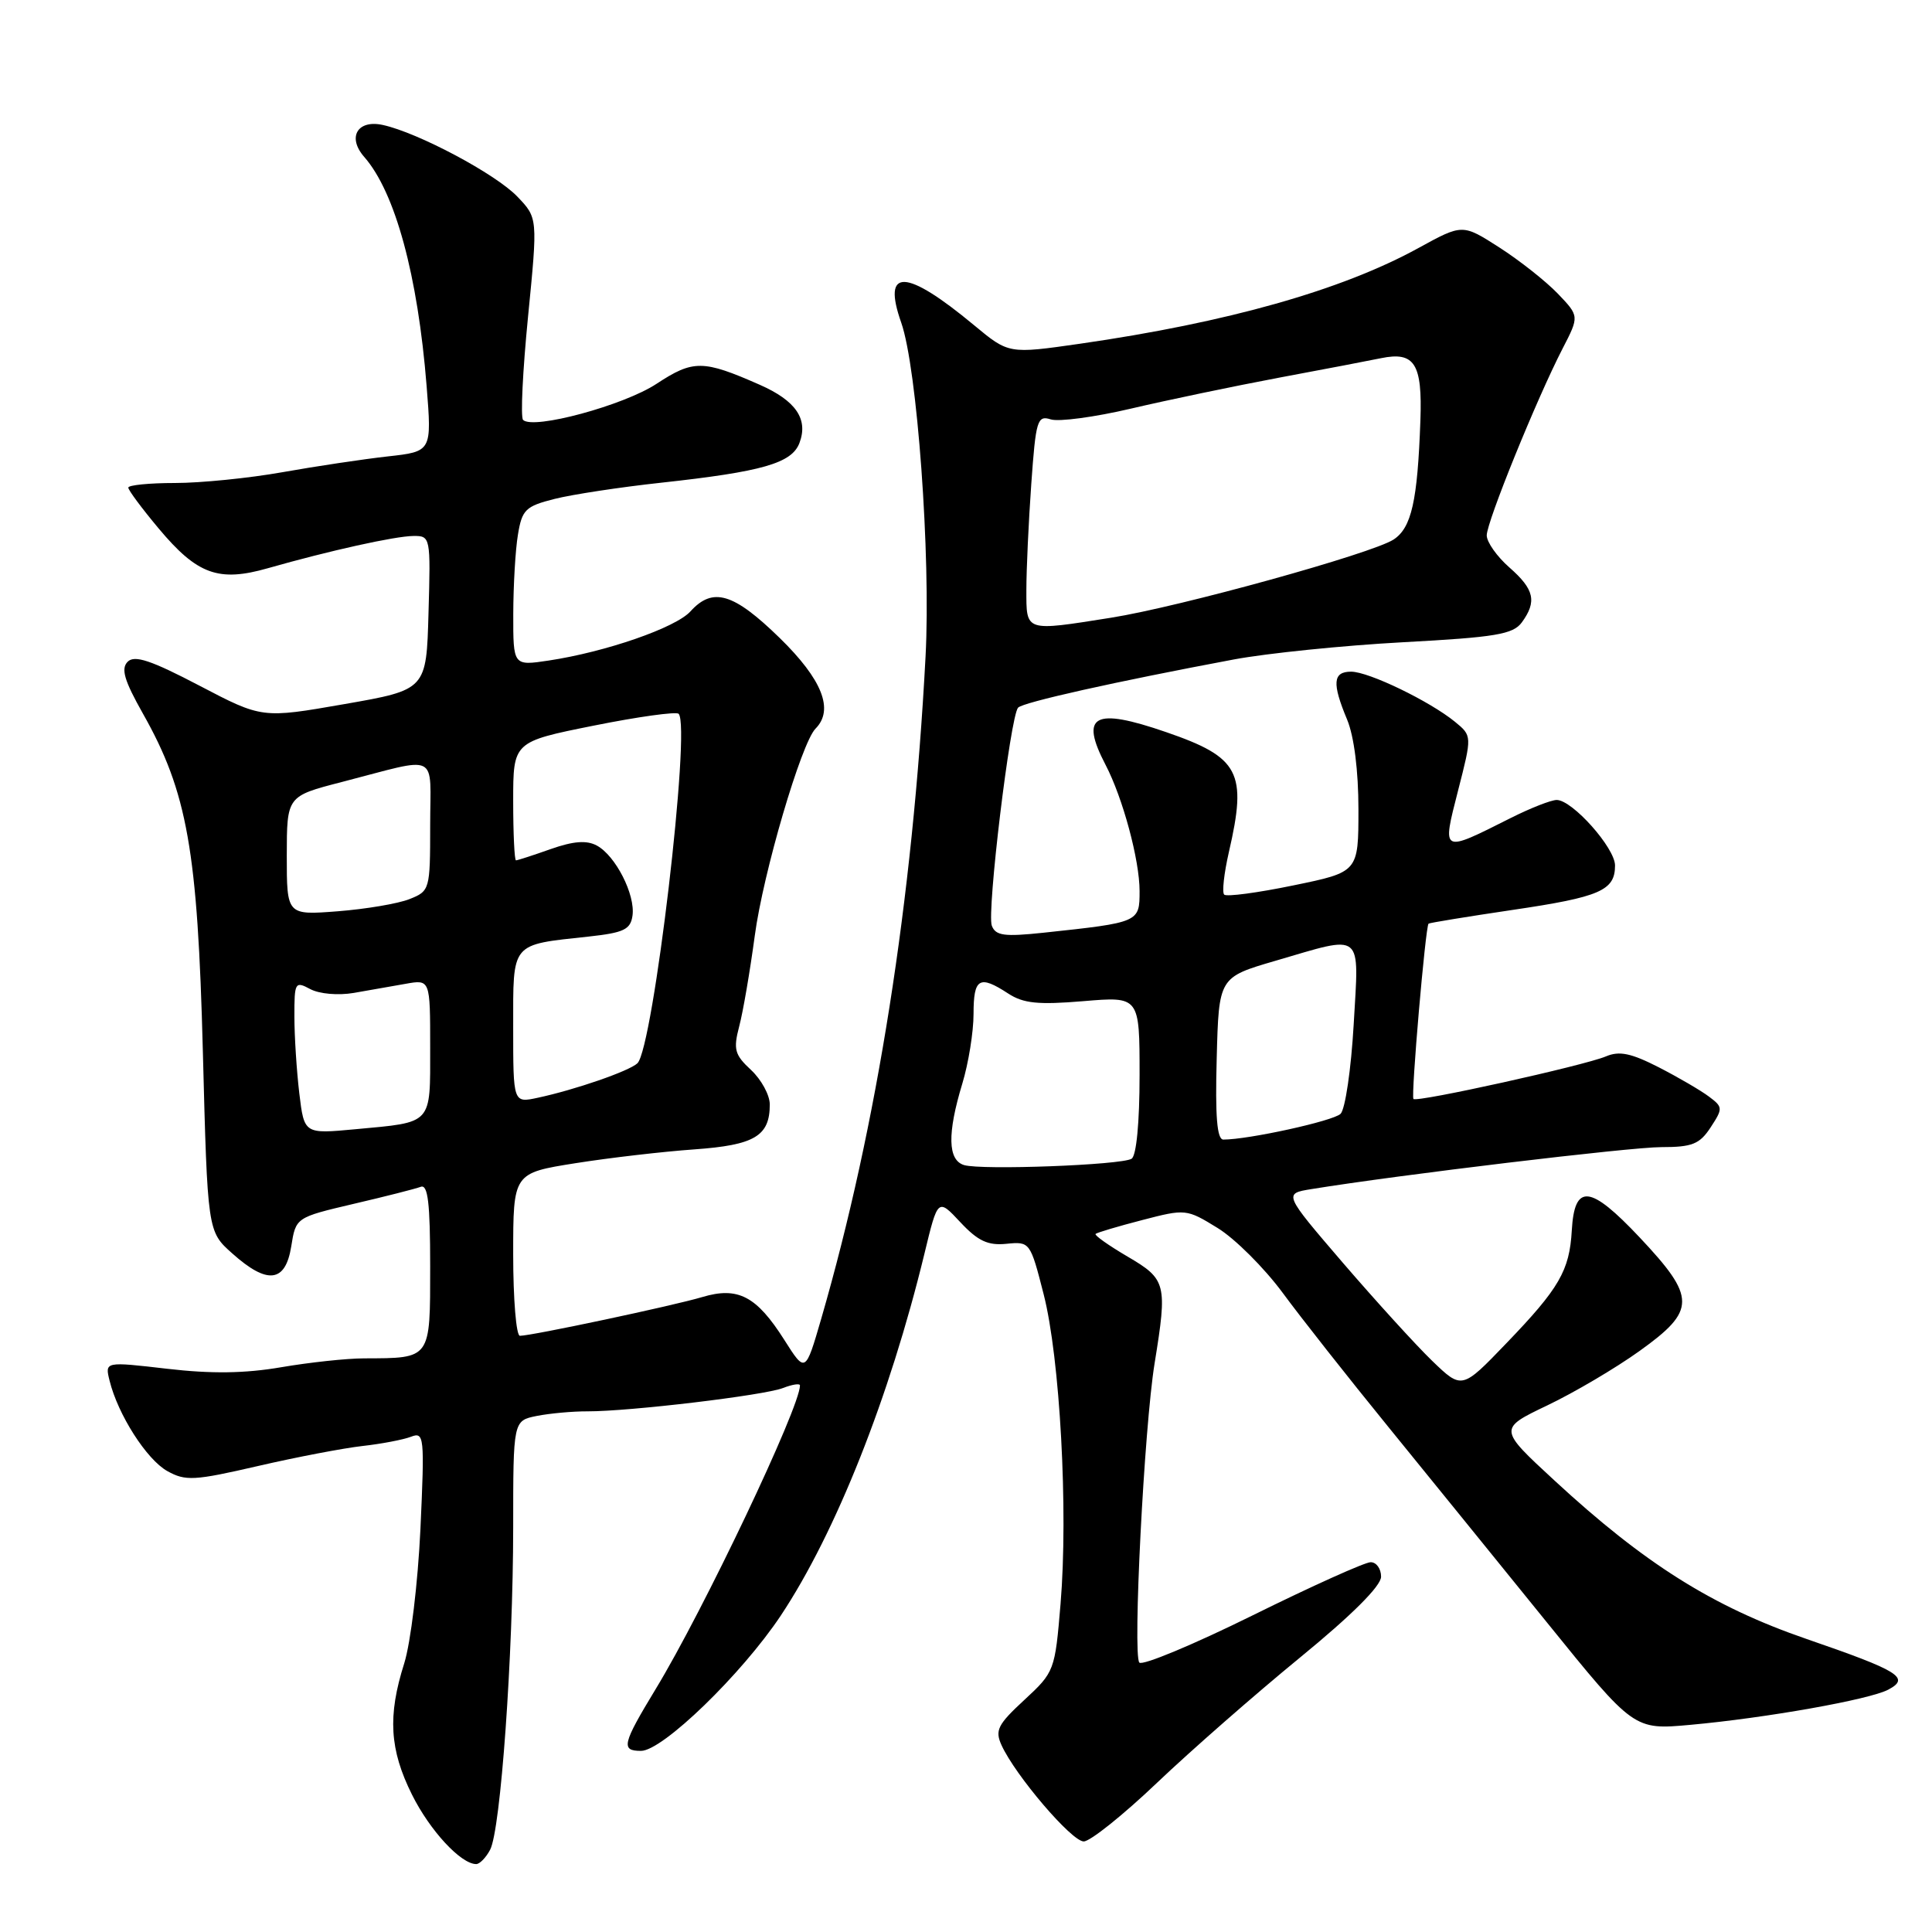<?xml version="1.0" encoding="UTF-8" standalone="no"?>
<!DOCTYPE svg PUBLIC "-//W3C//DTD SVG 1.1//EN" "http://www.w3.org/Graphics/SVG/1.1/DTD/svg11.dtd" >
<svg xmlns="http://www.w3.org/2000/svg" xmlns:xlink="http://www.w3.org/1999/xlink" version="1.1" viewBox="0 0 256 256">
 <g >
 <path fill="currentColor"
d=" M 64.94 245.11 C 66.34 242.49 67.99 219.39 68.00 202.38 C 68.00 188.25 68.00 188.25 71.12 187.62 C 72.84 187.28 75.88 187.00 77.87 187.01 C 83.45 187.02 101.23 184.90 103.75 183.92 C 104.99 183.44 106.00 183.28 106.00 183.58 C 106.00 186.48 93.20 213.41 86.88 223.81 C 82.46 231.10 82.24 232.00 84.94 232.00 C 87.80 232.00 98.29 221.83 103.46 214.07 C 110.75 203.10 117.88 185.12 122.49 166.13 C 124.27 158.76 124.27 158.76 127.25 161.95 C 129.58 164.44 130.90 165.06 133.36 164.81 C 136.47 164.50 136.52 164.57 138.29 171.50 C 140.45 179.94 141.56 200.15 140.53 212.50 C 139.79 221.37 139.73 221.55 135.73 225.25 C 132.20 228.51 131.81 229.28 132.71 231.25 C 134.54 235.26 142.00 244.00 143.60 244.00 C 144.45 244.00 148.83 240.50 153.32 236.22 C 157.82 231.94 166.34 224.48 172.25 219.64 C 179.13 214.01 183.00 210.15 183.00 208.92 C 183.00 207.86 182.38 207.00 181.62 207.00 C 180.86 207.00 173.82 210.17 165.97 214.05 C 158.12 217.93 151.37 220.74 150.97 220.30 C 150.07 219.32 151.61 189.16 152.99 180.65 C 154.70 170.11 154.54 169.51 149.42 166.51 C 146.90 165.03 144.99 163.68 145.17 163.50 C 145.35 163.33 148.12 162.50 151.33 161.67 C 157.09 160.17 157.22 160.18 161.33 162.71 C 163.62 164.11 167.50 167.98 169.95 171.29 C 172.39 174.61 178.69 182.60 183.95 189.06 C 189.20 195.52 198.68 207.20 205.00 215.01 C 216.50 229.23 216.50 229.23 223.98 228.55 C 234.02 227.64 247.76 225.20 250.22 223.88 C 253.14 222.32 251.68 221.41 239.37 217.17 C 226.95 212.89 217.92 207.21 205.96 196.16 C 198.55 189.32 198.55 189.32 205.03 186.22 C 208.59 184.52 214.09 181.28 217.25 179.01 C 224.77 173.62 224.77 171.94 217.25 163.95 C 210.69 156.99 208.63 156.78 208.27 163.04 C 207.97 168.36 206.61 170.71 199.60 177.99 C 193.71 184.12 193.71 184.12 189.76 180.31 C 187.59 178.21 182.28 172.37 177.94 167.33 C 170.07 158.16 170.07 158.16 173.78 157.56 C 185.33 155.68 216.01 152.00 220.13 152.00 C 224.23 152.00 225.21 151.61 226.67 149.38 C 228.31 146.87 228.30 146.69 226.44 145.30 C 225.38 144.50 222.38 142.75 219.79 141.42 C 216.13 139.55 214.57 139.22 212.79 139.98 C 209.92 141.19 187.76 146.10 187.29 145.62 C 186.94 145.27 188.88 122.78 189.29 122.39 C 189.40 122.28 194.42 121.46 200.42 120.57 C 212.02 118.86 214.00 118.00 214.00 114.68 C 214.00 112.35 208.34 106.00 206.27 106.00 C 205.54 106.00 202.81 107.07 200.22 108.37 C 190.93 113.04 191.07 113.11 193.20 104.76 C 195.06 97.50 195.06 97.50 192.79 95.64 C 189.43 92.90 181.36 89.00 179.03 89.00 C 176.61 89.00 176.48 90.52 178.50 95.35 C 179.42 97.56 180.00 102.12 180.00 107.24 C 180.00 115.55 180.00 115.55 171.38 117.32 C 166.64 118.30 162.52 118.85 162.21 118.54 C 161.91 118.24 162.19 115.71 162.83 112.92 C 165.28 102.32 164.25 100.36 154.52 97.01 C 144.95 93.71 143.05 94.74 146.49 101.34 C 148.78 105.73 151.00 113.96 151.00 118.07 C 151.00 122.22 150.98 122.23 138.27 123.59 C 133.07 124.14 131.93 123.99 131.42 122.66 C 130.74 120.88 133.87 94.92 134.90 93.77 C 135.54 93.06 147.77 90.33 163.50 87.38 C 167.90 86.56 177.98 85.53 185.90 85.10 C 198.20 84.44 200.49 84.05 201.65 82.47 C 203.67 79.70 203.31 78.09 200.00 75.19 C 198.35 73.74 197.00 71.83 197.00 70.94 C 197.00 69.15 203.61 52.87 207.05 46.19 C 209.27 41.89 209.27 41.89 206.41 38.90 C 204.83 37.26 201.35 34.51 198.67 32.79 C 193.79 29.66 193.79 29.66 187.96 32.86 C 177.77 38.46 162.65 42.73 143.08 45.55 C 133.66 46.90 133.66 46.90 129.08 43.10 C 120.00 35.56 116.84 35.45 119.42 42.76 C 121.53 48.77 123.35 73.67 122.64 87.00 C 120.93 119.32 116.22 149.19 108.82 174.73 C 106.72 181.95 106.72 181.95 103.93 177.55 C 100.24 171.73 97.78 170.45 93.04 171.87 C 89.23 173.01 70.45 177.00 68.89 177.00 C 68.40 177.00 68.00 172.15 68.00 166.22 C 68.00 155.44 68.00 155.44 76.25 154.13 C 80.79 153.41 87.88 152.59 92.00 152.30 C 99.99 151.73 102.00 150.54 102.00 146.35 C 102.00 145.10 100.88 143.05 99.52 141.78 C 97.34 139.76 97.15 139.05 97.95 135.99 C 98.46 134.07 99.38 128.68 100.01 124.00 C 101.11 115.71 106.18 98.45 108.06 96.55 C 110.54 94.05 108.96 90.05 103.32 84.54 C 97.20 78.57 94.45 77.74 91.49 81.01 C 89.53 83.18 80.25 86.39 72.68 87.53 C 68.00 88.23 68.00 88.23 68.01 81.36 C 68.02 77.59 68.29 72.85 68.63 70.84 C 69.17 67.53 69.64 67.08 73.48 66.11 C 75.82 65.52 82.18 64.55 87.62 63.96 C 101.01 62.50 104.92 61.38 105.93 58.70 C 107.13 55.54 105.46 53.09 100.66 50.98 C 93.15 47.67 91.86 47.66 86.99 50.86 C 82.65 53.72 70.64 56.97 69.31 55.64 C 68.96 55.29 69.26 49.13 69.97 41.94 C 71.26 28.88 71.26 28.88 68.55 26.05 C 65.68 23.05 55.40 17.58 50.73 16.56 C 47.36 15.82 45.98 18.19 48.26 20.79 C 52.37 25.48 55.36 36.48 56.53 51.16 C 57.22 59.83 57.22 59.83 51.36 60.48 C 48.14 60.84 41.86 61.78 37.42 62.57 C 32.98 63.36 26.57 64.00 23.17 64.00 C 19.78 64.00 17.00 64.28 17.00 64.61 C 17.00 64.95 18.81 67.38 21.02 70.02 C 26.13 76.13 28.96 77.16 35.50 75.29 C 43.64 72.97 52.34 71.04 54.78 71.02 C 57.04 71.00 57.07 71.15 56.78 81.20 C 56.50 91.40 56.50 91.40 45.62 93.30 C 34.73 95.20 34.73 95.20 26.42 90.85 C 20.02 87.50 17.84 86.77 16.92 87.68 C 16.00 88.60 16.46 90.16 18.93 94.54 C 24.83 104.98 26.19 112.68 26.88 139.33 C 27.50 163.17 27.50 163.17 30.77 166.08 C 35.43 170.25 37.82 169.96 38.59 165.16 C 39.20 161.32 39.20 161.32 46.85 159.52 C 51.06 158.54 55.06 157.52 55.75 157.26 C 56.70 156.90 57.00 159.40 57.00 167.78 C 57.00 180.17 57.15 179.96 48.27 179.99 C 45.94 179.99 40.97 180.53 37.23 181.17 C 32.44 181.99 27.99 182.05 22.16 181.37 C 13.89 180.41 13.89 180.41 14.52 182.95 C 15.63 187.45 19.42 193.38 22.16 194.92 C 24.58 196.27 25.72 196.21 34.16 194.26 C 39.30 193.07 45.55 191.88 48.05 191.60 C 50.55 191.32 53.43 190.77 54.45 190.38 C 56.21 189.70 56.27 190.29 55.71 202.59 C 55.37 209.78 54.42 217.67 53.56 220.41 C 51.35 227.37 51.62 231.84 54.59 237.80 C 56.96 242.56 61.07 247.00 63.10 247.00 C 63.56 247.00 64.39 246.15 64.94 245.11 Z  M 127.75 154.38 C 125.58 153.73 125.50 150.22 127.51 143.59 C 128.33 140.89 129.00 136.73 129.00 134.34 C 129.00 129.61 129.77 129.15 133.58 131.64 C 135.60 132.96 137.55 133.16 143.54 132.66 C 151.00 132.03 151.00 132.03 151.00 142.45 C 151.00 148.74 150.58 153.14 149.94 153.54 C 148.58 154.38 130.08 155.07 127.75 154.38 Z  M 161.22 140.25 C 161.50 129.50 161.50 129.50 169.00 127.31 C 180.81 123.86 180.08 123.27 179.37 135.75 C 179.03 141.66 178.25 146.99 177.63 147.59 C 176.65 148.54 165.44 151.00 162.10 151.00 C 161.26 151.00 161.01 147.95 161.22 140.25 Z  M 39.66 144.88 C 39.31 141.92 39.01 137.35 39.01 134.71 C 39.00 130.15 39.10 129.98 41.11 131.06 C 42.31 131.70 44.81 131.92 46.86 131.57 C 48.86 131.22 51.96 130.68 53.75 130.36 C 57.00 129.78 57.00 129.78 57.00 138.78 C 57.00 149.12 57.41 148.67 47.07 149.63 C 40.31 150.26 40.31 150.26 39.66 144.88 Z  M 68.00 136.15 C 68.00 124.74 67.60 125.23 78.00 124.10 C 82.67 123.59 83.55 123.17 83.81 121.32 C 84.20 118.55 81.56 113.37 79.08 112.04 C 77.72 111.31 75.98 111.45 72.96 112.51 C 70.65 113.33 68.58 114.00 68.37 114.00 C 68.17 114.00 68.00 110.46 68.00 106.14 C 68.00 98.29 68.00 98.29 78.67 96.15 C 84.54 94.97 89.60 94.27 89.92 94.58 C 91.59 96.25 86.56 138.89 84.46 140.89 C 83.38 141.92 76.18 144.41 71.25 145.46 C 68.00 146.16 68.00 146.16 68.00 136.15 Z  M 38.00 113.38 C 38.01 105.50 38.01 105.50 45.25 103.63 C 58.43 100.23 57.00 99.52 57.00 109.41 C 57.00 117.90 56.95 118.07 54.25 119.14 C 52.74 119.74 48.46 120.46 44.75 120.75 C 38.00 121.27 38.00 121.27 38.00 113.38 Z  M 136.00 78.15 C 136.00 75.49 136.29 69.18 136.65 64.13 C 137.25 55.67 137.45 55.01 139.23 55.57 C 140.29 55.91 145.06 55.27 149.83 54.15 C 154.60 53.03 163.45 51.18 169.50 50.04 C 175.55 48.91 181.62 47.75 183.00 47.46 C 187.45 46.55 188.48 48.19 188.21 55.70 C 187.83 66.42 187.03 69.93 184.66 71.49 C 181.78 73.36 156.36 80.40 147.23 81.85 C 135.74 83.67 136.00 83.76 136.00 78.15 Z "/>
</g>
</svg>